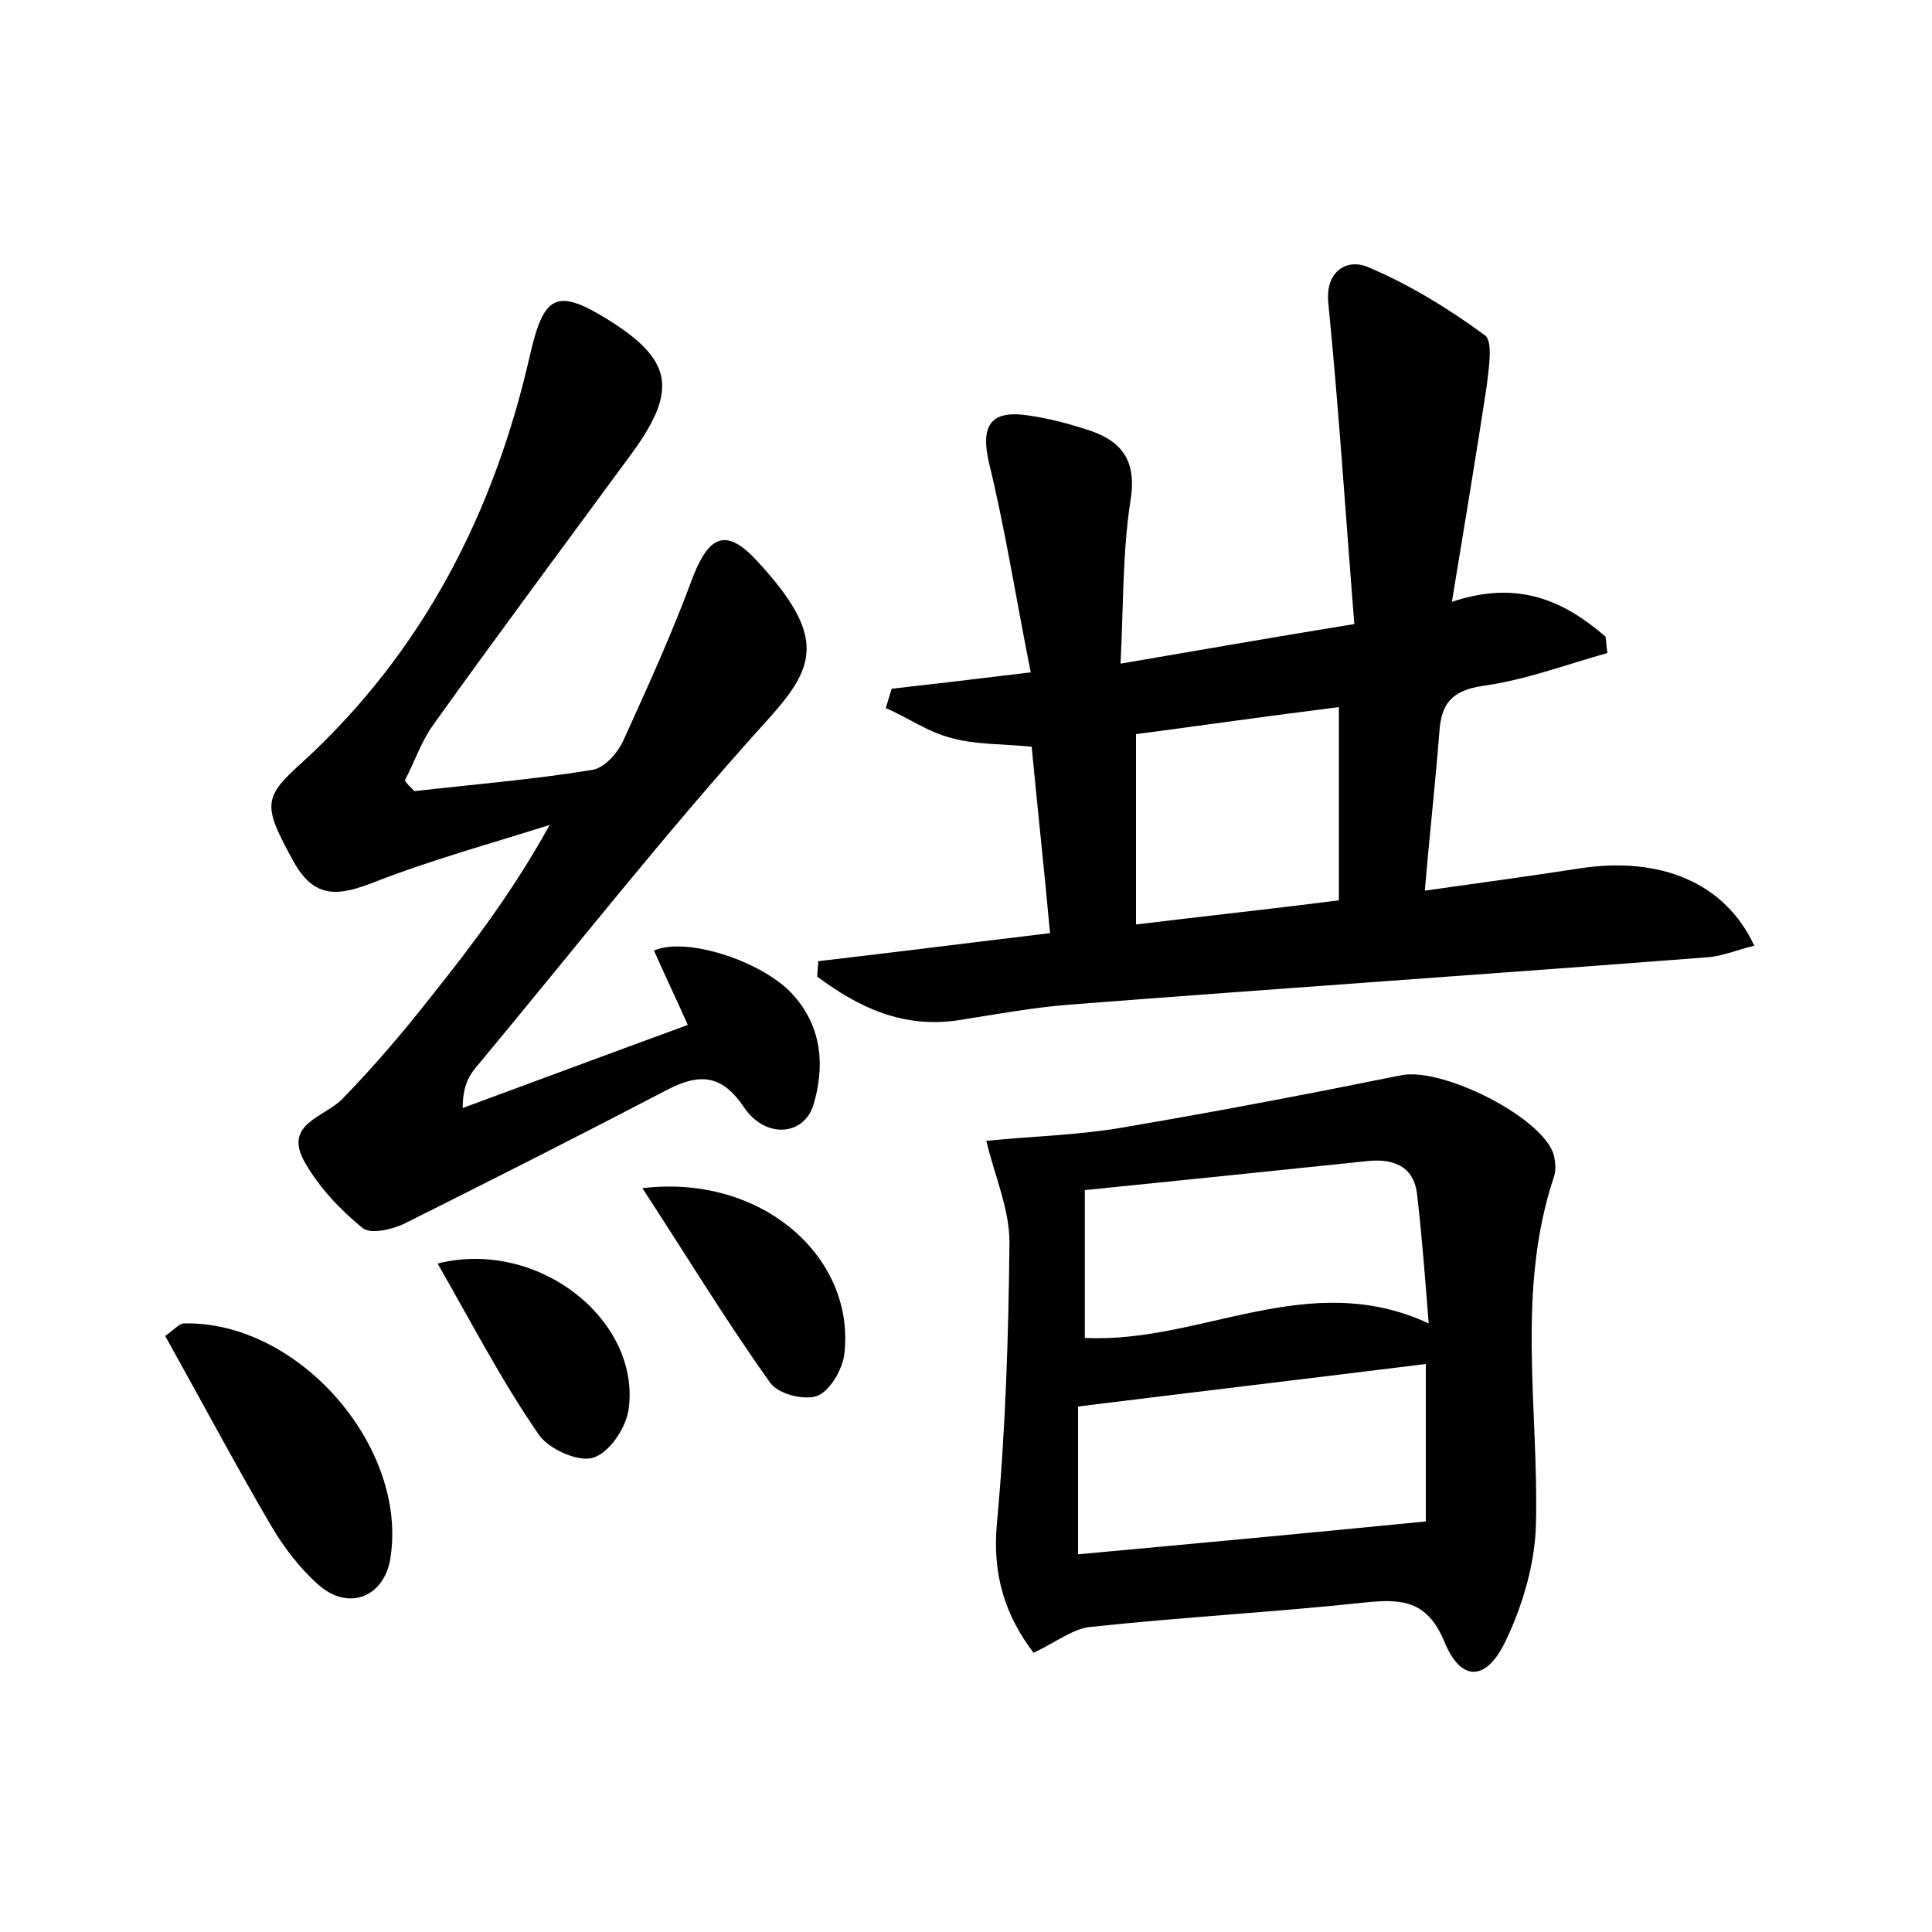 <?xml version="1.0" encoding="utf-8"?>
<!-- Generator: Adobe Illustrator 22.0.0, SVG Export Plug-In . SVG Version: 6.00 Build 0)  -->
<svg version="1.1" id="图层_1" xmlns="http://www.w3.org/2000/svg" xmlns:xlink="http://www.w3.org/1999/xlink" x="0px" y="0px"
	 viewBox="0 0 200 200" style="enable-background:new 0 0 200 200;" xml:space="preserve">
<style type="text/css">
	.st0{fill:#FFFFFF;}
</style>
<g>
	
	<path d="M92.3,71.3c4.4-0.5,8.7-1,14.4-1.7c-1.5-7.5-2.6-14.6-4.3-21.6c-0.9-3.8,0-5.6,4-5c2.2,0.3,4.4,0.9,6.5,1.6
		c3.5,1.2,4.8,3.4,4.1,7.4c-0.8,5.3-0.7,10.7-1,16.7c8.2-1.4,15.6-2.7,24.2-4.1c-0.9-11.2-1.6-22.2-2.7-33.3c-0.3-3.3,2-4.5,4-3.7
		c4.3,1.8,8.4,4.3,12.2,7.1c0.9,0.6,0.4,3.5,0.2,5.3c-1.1,7.2-2.3,14.4-3.6,22.3c6.9-2.3,11.6-0.1,15.9,3.6c0.1,0.6,0.1,1.2,0.2,1.7
		c-4.3,1.2-8.5,2.8-12.9,3.4c-3.3,0.5-4.3,1.9-4.5,4.8c-0.4,5.2-1,10.4-1.5,16.4c5.7-0.8,10.8-1.5,16-2.3c8.4-1.3,15.1,1.5,18.1,8
		c-1.7,0.4-3.3,1.1-4.9,1.2c-22,1.7-44,3.2-66,4.9c-3.8,0.3-7.6,1-11.4,1.6c-5.8,0.9-10.4-1.3-14.7-4.5c0-0.5,0.1-1.1,0.1-1.6
		c7.8-0.9,15.6-1.9,24-2.9c-0.6-6.6-1.3-12.9-1.9-19.3c-3-0.3-5.8-0.2-8.3-0.9c-2.4-0.6-4.5-2.1-6.8-3.1
		C91.9,72.6,92.1,72,92.3,71.3z M117.6,95.7c7.4-0.9,14-1.6,21-2.5c0-6.8,0-13.3,0-20c-7.2,0.9-14.2,1.9-21,2.8
		C117.6,82.7,117.6,88.7,117.6,95.7z"/>
	<path d="M42.9,81.9c6.1-0.7,12.3-1.2,18.4-2.2c1.3-0.2,2.7-1.8,3.3-3.2c2.5-5.5,5-11,7.1-16.7c1.7-4.4,3.5-5.2,6.7-1.7
		c7.3,7.9,6,11,0.9,16.6c-10.5,11.6-20.2,24-30.2,36c-0.7,0.9-1.2,2-1.2,4c7.6-2.8,15.1-5.6,23.3-8.6c-1.2-2.7-2.4-5.2-3.5-7.7
		c3.4-1.5,11.5,1.2,14.5,4.7c2.9,3.3,3.2,7.3,2,11.3c-1,3.2-5,3.5-7.2,0.2c-2.3-3.4-4.6-3.5-7.9-1.8c-9,4.7-18.1,9.3-27.3,13.9
		c-1.3,0.6-3.5,1.1-4.3,0.4c-2.3-1.9-4.4-4.1-5.9-6.7c-2.4-4.1,2-4.7,3.9-6.7c3.2-3.3,6.2-6.8,9.1-10.5c4.4-5.5,8.6-11.1,12.3-17.8
		c-6,1.9-12.2,3.6-18.1,5.9c-3.6,1.4-6.2,1.9-8.4-2.1c-3.2-5.8-3.2-6.6,0.8-10.2c12.6-11.5,20-26,23.7-42.4c1.4-6,2.7-6.8,7.9-3.6
		c6.8,4.2,7.4,7.3,2.7,13.8c-6.9,9.4-13.9,18.8-20.7,28.3c-1.2,1.7-1.9,3.8-2.9,5.7C42.1,81.1,42.5,81.5,42.9,81.9z"/>
	<path d="M107,171.1c-2.9-3.8-4.3-8-3.8-13.4c0.9-9.7,1.2-19.4,1.3-29.1c0-3.4-1.5-6.8-2.4-10.5c5-0.5,10-0.6,14.8-1.5
		c9.4-1.6,18.8-3.4,28.2-5.3c4.2-0.8,14.3,4.2,15.7,8.1c0.2,0.7,0.3,1.6,0.1,2.3c-4,11.9-1.6,24.1-1.9,36.1
		c-0.1,4.1-1.4,8.5-3.2,12.2c-2,4.1-4.6,4.1-6.3-0.1c-1.8-4.3-4.5-4.4-8.3-4c-9.4,1-18.8,1.5-28.1,2.5
		C111.2,168.5,109.5,169.9,107,171.1z M147.6,141.2c-12.1,1.5-23.9,2.9-36,4.4c0,4.7,0,9.8,0,15.3c12-1.1,23.8-2.2,36-3.4
		C147.6,152.8,147.6,147.1,147.6,141.2z M147.9,137c-0.4-4.9-0.7-9.1-1.2-13.3c-0.3-3-2.5-3.8-5.2-3.5c-9.6,1-19.3,2-29.2,3
		c0,5.3,0,10.3,0,15.3C124.3,139.1,135.4,131.2,147.9,137z"/>
	<path d="M17.1,138.3c1.1-0.8,1.5-1.3,1.9-1.3c11.9-0.3,23.3,12.8,21.4,24.4c-0.7,4-4.4,5.4-7.5,2.6c-1.9-1.7-3.5-3.8-4.8-6
		C24.4,151.7,20.9,145.1,17.1,138.3z"/>
	<path d="M66.5,123c12.4-1.5,22.1,7.2,20.9,17.2c-0.2,1.6-1.5,3.8-2.8,4.3c-1.4,0.5-4.1-0.2-4.9-1.4C75.2,136.8,71.2,130.2,66.5,123
		z"/>
	<path d="M45.3,130.8c10.4-2.6,20.9,5.8,19.8,14.9c-0.2,2-2,4.7-3.7,5.2c-1.5,0.5-4.7-0.9-5.7-2.5C51.9,142.9,48.8,136.9,45.3,130.8
		z"/>
	
	
	
</g>
</svg>
